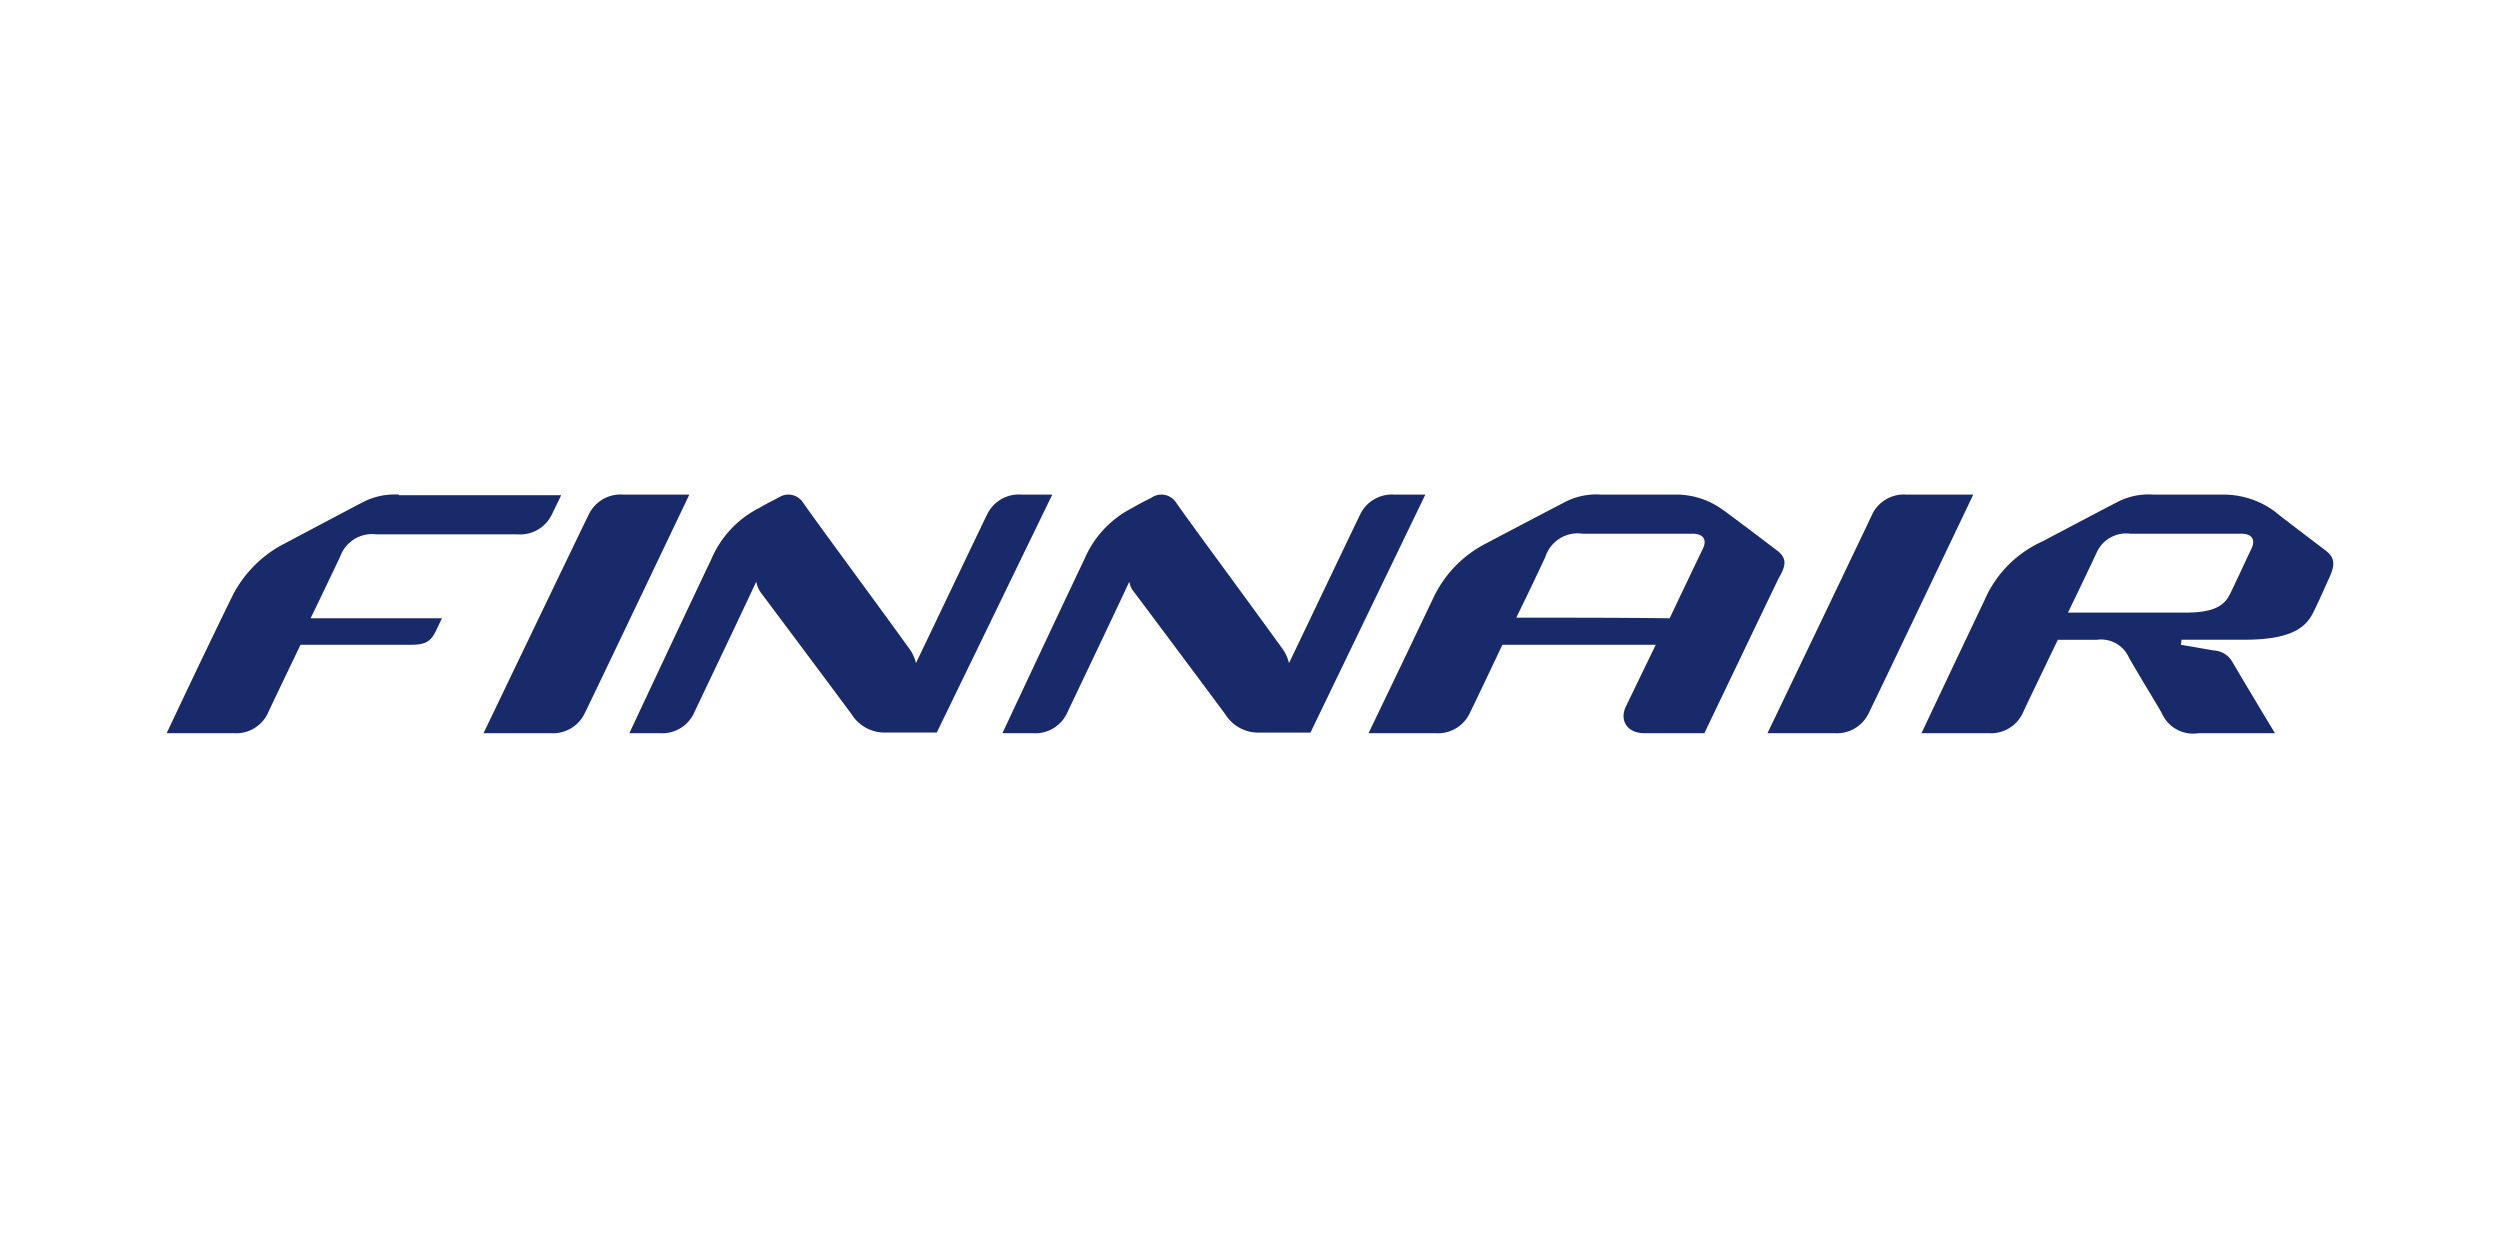 <svg id="aw" xmlns="http://www.w3.org/2000/svg" viewBox="0 0 120 60"><defs><style>.cls-1{fill:#192a6b;}</style></defs><title>ai_template_finnair_full_1</title><path class="cls-1" d="M23.21,35.193h3.212a1.688,1.688,0,0,0,1.636-.939c.364-.727,5.03-10.514,5.03-10.514H29.906a1.688,1.688,0,0,0-1.636.939c-.364.727-5.06,10.514-5.06,10.514"/><path class="cls-1" d="M84.839,35.193h3.212a1.688,1.688,0,0,0,1.636-.939c.364-.727,5.03-10.514,5.03-10.514H91.505a1.688,1.688,0,0,0-1.636.939c-.333.727-5.03,10.514-5.03,10.514"/><path class="cls-1" d="M19.15,23.74a3.324,3.324,0,0,0-1.788.394c-.182.091-2.242,1.182-3.727,1.969a5.724,5.724,0,0,0-2.515,2.575C9.606,31.769,8,35.193,8,35.193h3.212a1.688,1.688,0,0,0,1.636-.939c.121-.273.848-1.788,1.576-3.303h5.242c.727,0,1-.121,1.273-.697l.273-.576H14.908c.576-1.182,1.424-2.969,1.424-2.969a1.622,1.622,0,0,1,1.727-1.06h6.787a1.688,1.688,0,0,0,1.636-.939l.455-.939h-7.787"/><path class="cls-1" d="M68.417,23.74H66.932a1.688,1.688,0,0,0-1.636.939c-.212.424-2.333,4.878-3.424,7.151a1.945,1.945,0,0,0-.364-.757c-1.969-2.727-4.333-5.908-5.09-6.999a.838.838,0,0,0-1.151-.182c-.364.182-.545.273-.909.485a4.91,4.91,0,0,0-2.303,2.454c-1.485,3.121-3.939,8.363-3.939,8.363H49.571a1.688,1.688,0,0,0,1.636-.939c.151-.333,1.969-4.121,3-6.333a1.02,1.02,0,0,0,.242.515c1.636,2.182,4.121,5.514,4.363,5.848a1.869,1.869,0,0,0,1.666.879h2.424Z"/><path class="cls-1" d="M50.51,23.74H49.025a1.688,1.688,0,0,0-1.636.939c-.212.424-2.333,4.878-3.424,7.151a1.945,1.945,0,0,0-.364-.757c-1.969-2.727-4.333-5.908-5.09-6.999a.838.838,0,0,0-1.151-.182c-.364.182-.545.273-.909.485a4.91,4.91,0,0,0-2.303,2.454c-1.485,3.121-3.939,8.363-3.939,8.363h1.454A1.688,1.688,0,0,0,33.3,34.253c.151-.333,1.969-4.121,3-6.333a1.32,1.32,0,0,0,.212.515c1.636,2.182,4.121,5.514,4.363,5.848a1.869,1.869,0,0,0,1.666.879h2.424Z"/><path class="cls-1" d="M85.233,26.376c-.151-.121-2.394-1.818-2.545-1.909a3.792,3.792,0,0,0-2.303-.727h-3.545a3.259,3.259,0,0,0-1.788.394c-.182.091-2.212,1.151-3.697,1.939A5.619,5.619,0,0,0,68.781,28.739c-1.485,3.121-3.091,6.454-3.091,6.454h3.212a1.688,1.688,0,0,0,1.636-.939c.121-.242.818-1.697,1.576-3.303h7.363c-.545,1.121-1.06,2.182-1.424,2.939-.333.667.03,1.303.879,1.303h2.878s3.394-7.09,3.575-7.454c.394-.667.364-1-.152-1.363M72.78,29.648c.848-1.727,1.394-2.909,1.394-2.909a1.631,1.631,0,0,1,1.788-1.121h5.272c.545,0,.697.303.515.697-.455.939-1.03,2.151-1.606,3.363-2.06-.03-5.121-.03-7.363-.03"/><path class="cls-1" d="M111.563,26.376c-.151-.121-2.242-1.697-2.363-1.818a4.165,4.165,0,0,0-2.515-.818h-3.333a3.259,3.259,0,0,0-1.788.394c-.182.091-2.03,1.06-3.515,1.848a5.48,5.48,0,0,0-2.788,2.818c-1.485,3.121-3.03,6.393-3.03,6.393h3.212a1.688,1.688,0,0,0,1.636-.939c.121-.273.97-2.03,1.697-3.545h1.879a1.466,1.466,0,0,1,1.545.879c.667,1.151,1.454,2.424,1.576,2.666a1.638,1.638,0,0,0,1.757.939h3.666s-.939-1.545-2.03-3.394a1.086,1.086,0,0,0-.909-.576c-.182-.03-.848-.151-1.576-.273l.03-.242h2.969c2,0,2.909-.424,3.333-1.273.212-.394.727-1.576.788-1.697.303-.667.273-1-.242-1.363M108.079,26.315c-.333.697-.606,1.303-1.03,2.182-.303.636-.879.909-2.182.909H99.262c.576-1.182,1.363-2.848,1.363-2.848a1.552,1.552,0,0,1,1.636-.939h5.333c.515,0,.667.303.485.697"/></svg>